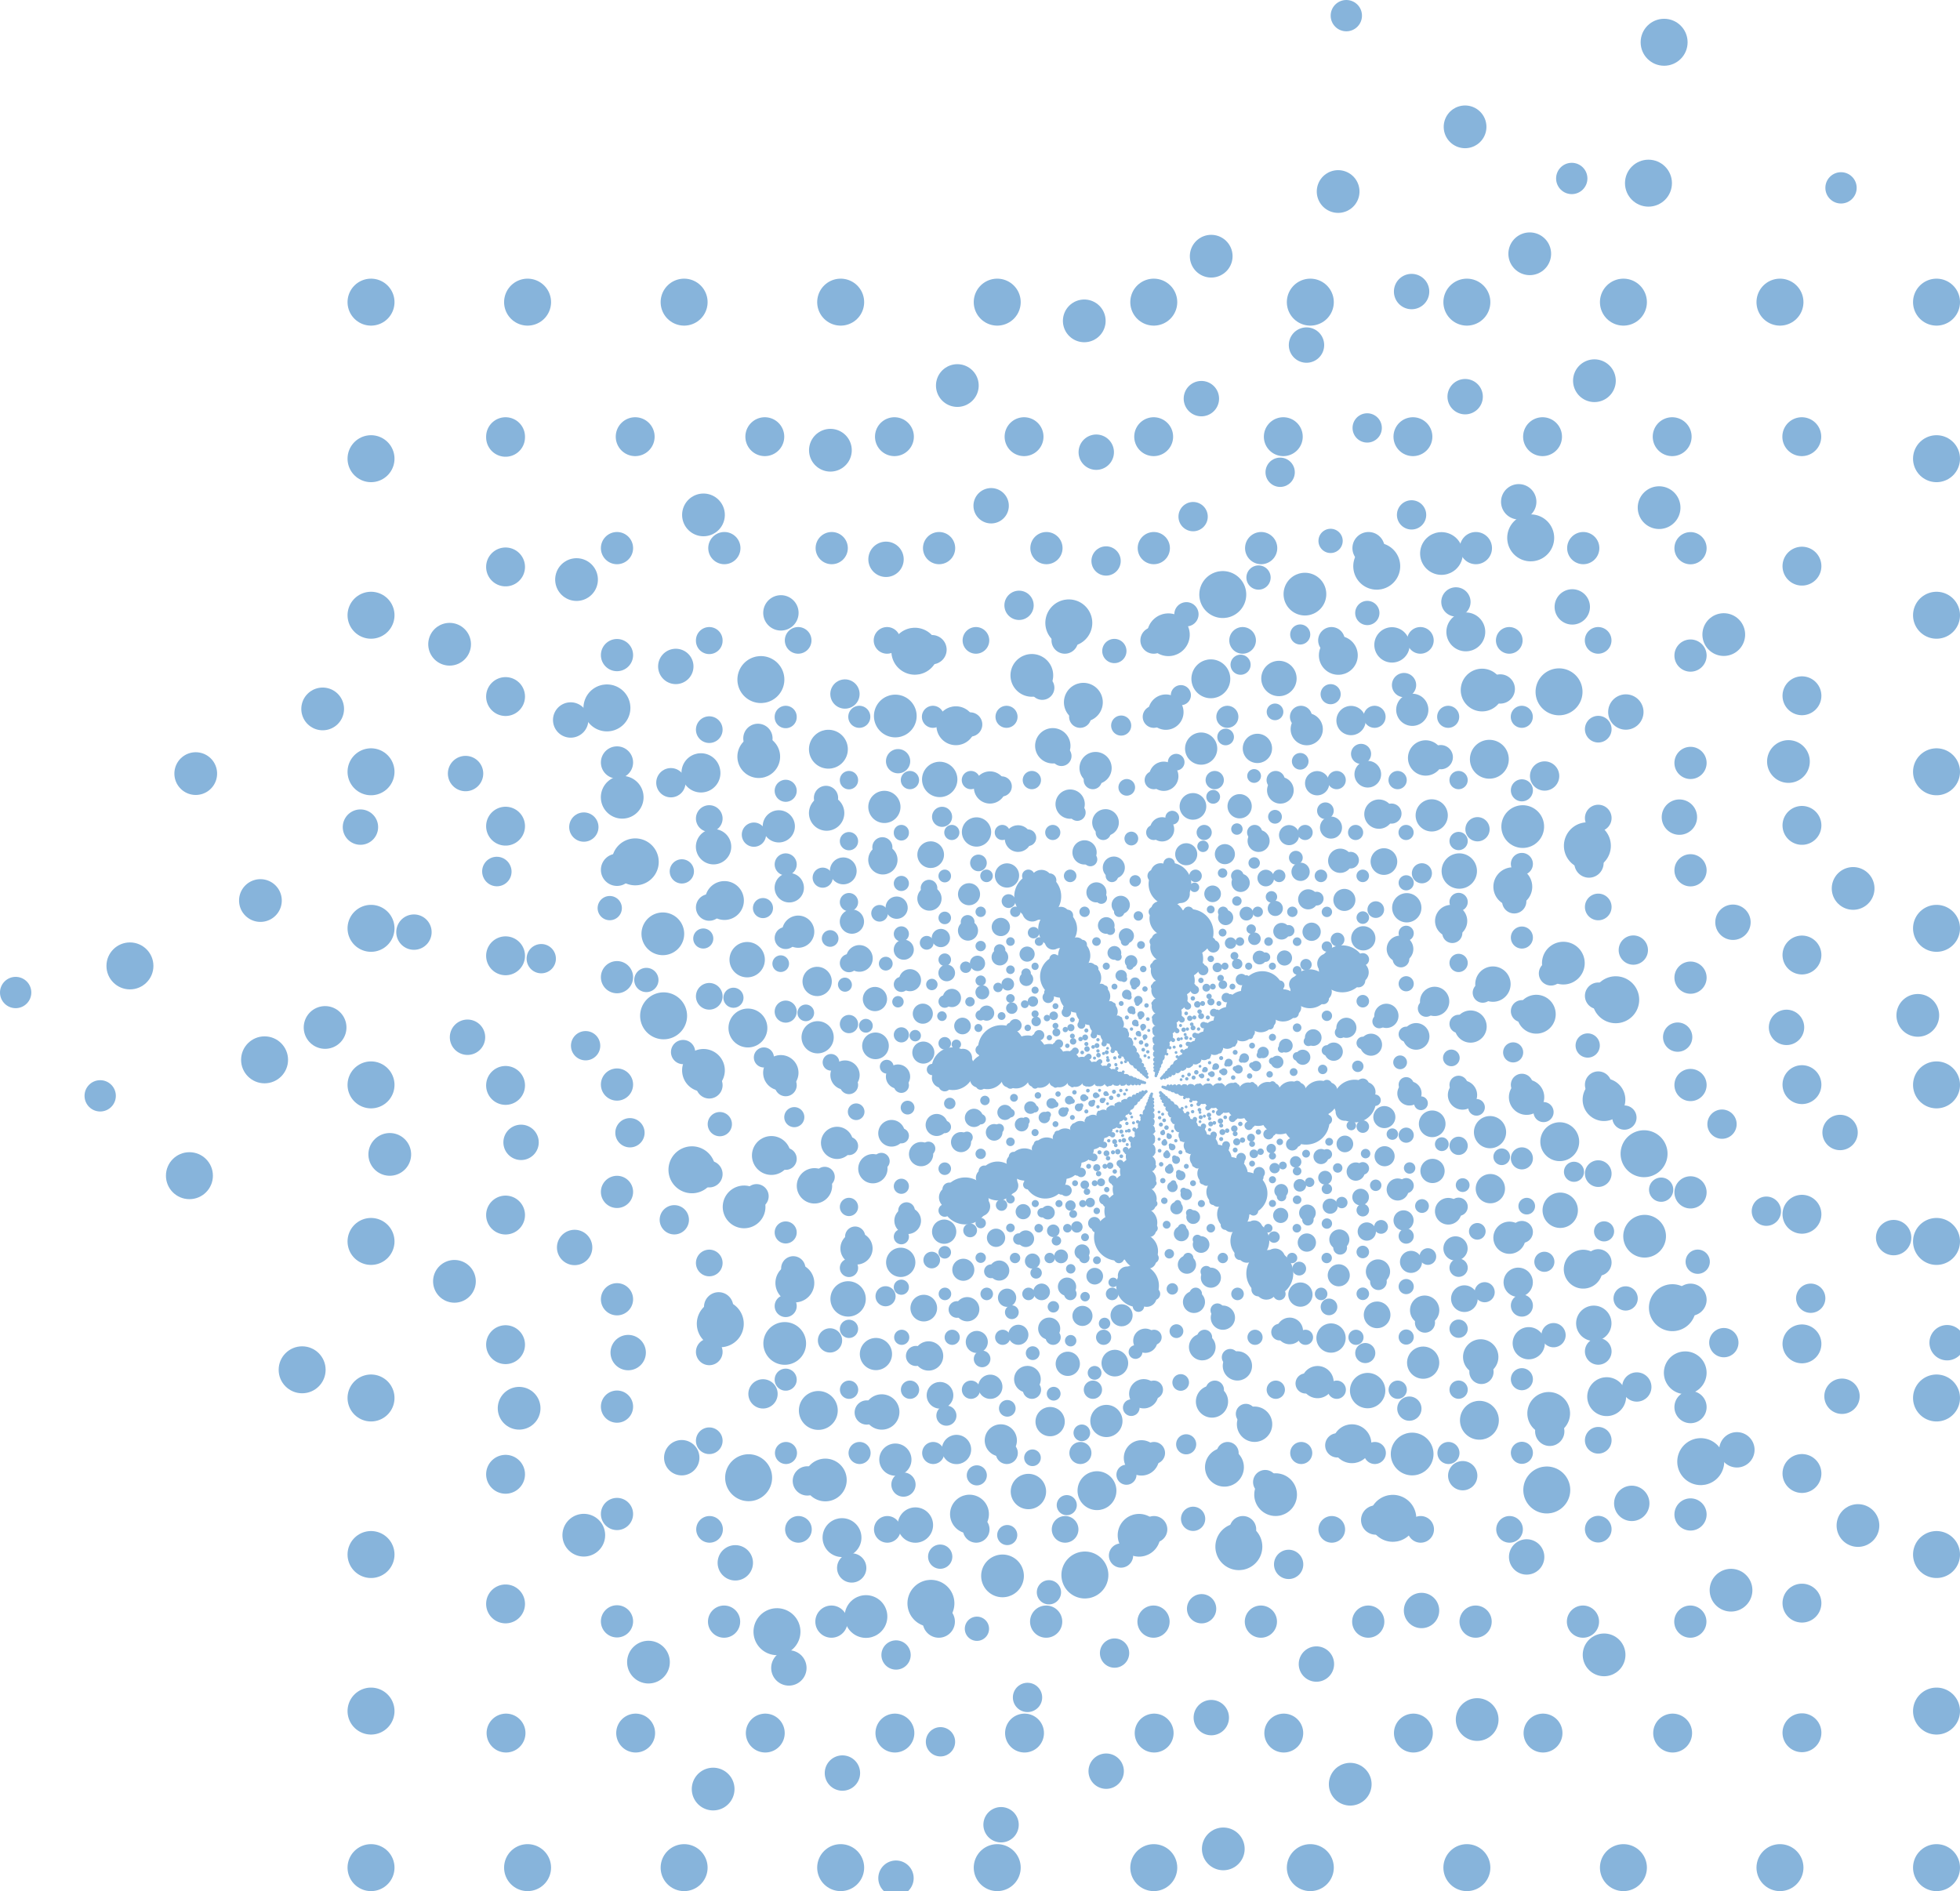 <?xml version="1.0" encoding="UTF-8"?>
<svg id="Layer_2" xmlns="http://www.w3.org/2000/svg" viewBox="0 0 626 604">
  <defs>
    <style>
      .cls-1 {
        stroke-dasharray: 0 4.31;
        stroke-width: 1.29px;
      }

      .cls-1, .cls-2, .cls-3, .cls-4, .cls-5, .cls-6, .cls-7, .cls-8, .cls-9, .cls-10, .cls-11, .cls-12, .cls-13, .cls-14, .cls-15, .cls-16, .cls-17, .cls-18, .cls-19, .cls-20, .cls-21, .cls-22, .cls-23, .cls-24, .cls-25, .cls-26, .cls-27, .cls-28, .cls-29, .cls-30, .cls-31 {
        fill: none;
        stroke: #87b4db;
        stroke-linecap: round;
        stroke-linejoin: round;
      }

      .cls-2 {
        stroke-dasharray: 0 13.35;
        stroke-width: 4.01px;
      }

      .cls-3 {
        stroke-dasharray: 0 5.2;
        stroke-width: 1.56px;
      }

      .cls-4 {
        stroke-dasharray: 0 41.4;
        stroke-width: 12.42px;
      }

      .cls-5 {
        stroke-dasharray: 0 6.9;
        stroke-width: 2.07px;
      }

      .cls-6 {
        stroke-dasharray: 0 6.28;
        stroke-width: 1.88px;
      }

      .cls-7 {
        stroke-dasharray: 0 7.58;
        stroke-width: 2.27px;
      }

      .cls-8 {
        stroke-dasharray: 0 3.92;
        stroke-width: 1.18px;
      }

      .cls-9 {
        stroke-dasharray: 0 19.47;
        stroke-width: 5.84px;
      }

      .cls-10 {
        stroke-dasharray: 0 31.2;
        stroke-width: 9.36px;
      }

      .cls-11 {
        stroke-dasharray: 0 21.4;
        stroke-width: 6.42px;
      }

      .cls-12 {
        stroke-dasharray: 0 17.72;
        stroke-width: 5.32px;
      }

      .cls-13 {
        stroke-dasharray: 0 34.29;
        stroke-width: 10.29px;
      }

      .cls-14 {
        stroke-dasharray: 0 4.73;
        stroke-width: 1.42px;
      }

      .cls-15 {
        stroke-dasharray: 0 14.67;
        stroke-width: 4.4px;
      }

      .cls-16 {
        stroke-dasharray: 0 3.57;
        stroke-width: 1.07px;
      }

      .cls-17 {
        stroke-dasharray: 0 50;
        stroke-width: 15px;
      }

      .cls-18 {
        stroke-dasharray: 0 3.24;
        stroke-width: .97px;
      }

      .cls-19 {
        stroke-dasharray: 0 37.68;
        stroke-width: 11.3px;
      }

      .cls-20 {
        stroke-dasharray: 0 8.33;
        stroke-width: 2.5px;
      }

      .cls-21 {
        stroke-dasharray: 0 16.12;
        stroke-width: 4.84px;
      }

      .cls-22 {
        stroke-dasharray: 0 10.06;
        stroke-width: 3.02px;
      }

      .cls-23 {
        stroke-dasharray: 0 28.39;
        stroke-width: 8.52px;
      }

      .cls-24 {
        stroke-dasharray: 0 11.06;
        stroke-width: 3.32px;
      }

      .cls-25 {
        stroke-dasharray: 0 25.84;
        stroke-width: 7.75px;
      }

      .cls-26 {
        stroke-dasharray: 0 45.5;
        stroke-width: 13.65px;
      }

      .cls-27 {
        stroke-dasharray: 0 23.51;
        stroke-width: 7.05px;
      }

      .cls-28 {
        stroke-dasharray: 0 9.16;
        stroke-width: 2.75px;
      }

      .cls-29 {
        stroke-dasharray: 0 5.71;
        stroke-width: 1.71px;
      }

      .cls-30 {
        stroke-dasharray: 0 12.15;
        stroke-width: 3.65px;
      }

      .cls-31 {
        stroke-dasharray: 0 2.95;
        stroke-width: .89px;
      }

      .cls-32 {
        fill: #87b4db;
      }
    </style>
  </defs>
  <g id="low_bad">
    <g>
      <g>
        <g>
          <rect class="cls-31" x="353.74" y="331.74" width="29.53" height="29.53"/>
          <rect class="cls-31" x="359.64" y="337.64" width="17.72" height="17.72" transform="translate(-56.62 72.4) rotate(-10.43)"/>
          <rect class="cls-31" x="365.55" y="343.55" width="5.91" height="5.91" transform="translate(-53.92 624.74) rotate(-76.61)"/>
        </g>
        <g>
          <rect class="cls-18" x="352.28" y="330.28" width="32.45" height="32.45" transform="translate(-117.14 205.06) rotate(-27)"/>
          <rect class="cls-18" x="358.77" y="336.77" width="19.47" height="19.47" transform="translate(-83.53 119.52) rotate(-16.57)"/>
          <rect class="cls-18" x="365.26" y="343.26" width="6.49" height="6.49" transform="translate(-136.7 321.37) rotate(-40.39)"/>
        </g>
        <g>
          <rect class="cls-16" x="350.67" y="328.67" width="35.66" height="35.66"/>
          <rect class="cls-16" x="357.8" y="335.8" width="21.39" height="21.39" transform="translate(-56.62 72.4) rotate(-10.43)"/>
          <rect class="cls-16" x="364.93" y="342.93" width="7.13" height="7.13" transform="translate(-53.92 624.74) rotate(-76.61)"/>
        </g>
        <g>
          <rect class="cls-8" x="348.91" y="326.91" width="39.18" height="39.18" transform="translate(-117.14 205.06) rotate(-27)"/>
          <rect class="cls-8" x="356.75" y="334.75" width="23.51" height="23.51" transform="translate(-83.53 119.52) rotate(-16.57)"/>
          <rect class="cls-8" x="364.58" y="342.58" width="7.84" height="7.84" transform="translate(-136.7 321.37) rotate(-40.39)"/>
        </g>
        <g>
          <rect class="cls-1" x="346.97" y="324.97" width="43.06" height="43.06"/>
          <rect class="cls-1" x="355.58" y="333.58" width="25.83" height="25.83" transform="translate(-56.62 72.4) rotate(-10.43)"/>
          <rect class="cls-1" x="364.19" y="342.19" width="8.61" height="8.61" transform="translate(-53.92 624.74) rotate(-76.61)"/>
        </g>
        <g>
          <rect class="cls-14" x="344.84" y="322.84" width="47.32" height="47.32" transform="translate(-117.14 205.06) rotate(-27)"/>
          <rect class="cls-14" x="354.31" y="332.31" width="28.39" height="28.39" transform="translate(-83.53 119.52) rotate(-16.57)"/>
          <rect class="cls-14" x="363.77" y="341.77" width="9.46" height="9.46" transform="translate(-136.7 321.37) rotate(-40.39)"/>
        </g>
        <g>
          <rect class="cls-3" x="342.5" y="320.5" width="52" height="52"/>
          <rect class="cls-3" x="352.9" y="330.9" width="31.2" height="31.2" transform="translate(-56.62 72.4) rotate(-10.43)"/>
          <rect class="cls-3" x="363.3" y="341.3" width="10.4" height="10.4" transform="translate(-53.92 624.74) rotate(-76.61)"/>
        </g>
        <g>
          <rect class="cls-29" x="339.93" y="317.93" width="57.14" height="57.14" transform="translate(-117.14 205.06) rotate(-27)"/>
          <rect class="cls-29" x="351.36" y="329.36" width="34.28" height="34.28" transform="translate(-83.53 119.52) rotate(-16.57)"/>
          <rect class="cls-29" x="362.79" y="340.79" width="11.43" height="11.43" transform="translate(-136.7 321.37) rotate(-40.39)"/>
        </g>
        <g>
          <rect class="cls-6" x="337.11" y="315.11" width="62.79" height="62.79"/>
          <rect class="cls-6" x="349.66" y="327.66" width="37.67" height="37.67" transform="translate(-56.62 72.4) rotate(-10.43)"/>
          <rect class="cls-6" x="362.22" y="340.22" width="12.56" height="12.56" transform="translate(-53.92 624.74) rotate(-76.61)"/>
        </g>
        <g>
          <rect class="cls-5" x="334" y="312" width="69" height="69" transform="translate(-117.14 205.06) rotate(-27)"/>
          <rect class="cls-5" x="347.8" y="325.8" width="41.4" height="41.4" transform="translate(-83.53 119.52) rotate(-16.57)"/>
          <rect class="cls-5" x="361.6" y="339.6" width="13.8" height="13.8" transform="translate(-136.7 321.37) rotate(-40.39)"/>
        </g>
        <g>
          <rect class="cls-7" x="330.59" y="308.59" width="75.82" height="75.82"/>
          <rect class="cls-7" x="345.75" y="323.75" width="45.49" height="45.49" transform="translate(-56.62 72.4) rotate(-10.43)"/>
          <rect class="cls-7" x="360.92" y="338.92" width="15.16" height="15.16" transform="translate(-53.92 624.74) rotate(-76.61)"/>
        </g>
        <g>
          <rect class="cls-20" x="326.84" y="304.84" width="83.32" height="83.32" transform="translate(-117.14 205.06) rotate(-27)"/>
          <rect class="cls-20" x="343.5" y="321.5" width="49.99" height="49.99" transform="translate(-83.53 119.52) rotate(-16.57)"/>
          <rect class="cls-20" x="360.17" y="338.17" width="16.66" height="16.66" transform="translate(-136.7 321.37) rotate(-40.39)"/>
        </g>
        <g>
          <rect class="cls-28" x="322.72" y="300.72" width="91.56" height="91.56"/>
          <rect class="cls-28" x="341.03" y="319.03" width="54.94" height="54.94" transform="translate(-56.62 72.4) rotate(-10.43)"/>
          <rect class="cls-28" x="359.34" y="337.34" width="18.31" height="18.31" transform="translate(-53.92 624.74) rotate(-76.61)"/>
        </g>
        <g>
          <rect class="cls-22" x="318.19" y="296.19" width="100.62" height="100.62" transform="translate(-117.14 205.06) rotate(-27)"/>
          <rect class="cls-22" x="338.31" y="316.31" width="60.37" height="60.37" transform="translate(-83.53 119.52) rotate(-16.57)"/>
          <rect class="cls-22" x="358.44" y="336.44" width="20.12" height="20.12" transform="translate(-136.7 321.37) rotate(-40.39)"/>
        </g>
        <g>
          <rect class="cls-24" x="313.22" y="291.22" width="110.57" height="110.57"/>
          <rect class="cls-24" x="335.33" y="313.33" width="66.34" height="66.34" transform="translate(-56.62 72.4) rotate(-10.43)"/>
          <rect class="cls-24" x="357.44" y="335.44" width="22.11" height="22.11" transform="translate(-53.92 624.74) rotate(-76.61)"/>
        </g>
        <g>
          <rect class="cls-30" x="307.75" y="285.75" width="121.5" height="121.5" transform="translate(-117.14 205.06) rotate(-27)"/>
          <rect class="cls-30" x="332.05" y="310.05" width="72.9" height="72.9" transform="translate(-83.53 119.52) rotate(-16.57)"/>
          <rect class="cls-30" x="356.35" y="334.35" width="24.3" height="24.3" transform="translate(-136.7 321.37) rotate(-40.39)"/>
        </g>
        <g>
          <rect class="cls-2" x="301.74" y="279.74" width="133.52" height="133.52"/>
          <rect class="cls-2" x="328.44" y="306.44" width="80.11" height="80.11" transform="translate(-56.62 72.4) rotate(-10.43)"/>
          <rect class="cls-2" x="355.15" y="333.15" width="26.7" height="26.7" transform="translate(-53.92 624.74) rotate(-76.61)"/>
        </g>
        <g>
          <rect class="cls-15" x="295.14" y="273.14" width="146.73" height="146.73" transform="translate(-117.14 205.06) rotate(-27)"/>
          <rect class="cls-15" x="324.48" y="302.48" width="88.04" height="88.04" transform="translate(-83.53 119.52) rotate(-16.57)"/>
          <rect class="cls-15" x="353.83" y="331.83" width="29.35" height="29.35" transform="translate(-136.7 321.37) rotate(-40.39)"/>
        </g>
        <g>
          <rect class="cls-21" x="287.88" y="265.88" width="161.24" height="161.24"/>
          <rect class="cls-21" x="320.13" y="298.13" width="96.74" height="96.74" transform="translate(-56.62 72.4) rotate(-10.43)"/>
          <rect class="cls-21" x="352.38" y="330.38" width="32.25" height="32.25" transform="translate(-53.92 624.74) rotate(-76.61)"/>
        </g>
        <g>
          <rect class="cls-12" x="279.91" y="257.91" width="177.18" height="177.18" transform="translate(-117.14 205.06) rotate(-27)"/>
          <rect class="cls-12" x="315.34" y="293.34" width="106.31" height="106.31" transform="translate(-83.53 119.52) rotate(-16.57)"/>
          <rect class="cls-12" x="350.78" y="328.78" width="35.44" height="35.44" transform="translate(-136.7 321.37) rotate(-40.39)"/>
        </g>
        <g>
          <rect class="cls-9" x="271.15" y="249.15" width="194.71" height="194.71"/>
          <rect class="cls-9" x="310.09" y="288.09" width="116.82" height="116.82" transform="translate(-56.62 72.4) rotate(-10.43)"/>
          <rect class="cls-9" x="349.03" y="327.03" width="38.94" height="38.94" transform="translate(-53.92 624.74) rotate(-76.61)"/>
        </g>
        <g>
          <rect class="cls-11" x="261.52" y="239.52" width="213.96" height="213.96" transform="translate(-117.14 205.06) rotate(-27)"/>
          <rect class="cls-11" x="304.31" y="282.31" width="128.38" height="128.38" transform="translate(-83.53 119.52) rotate(-16.57)"/>
          <rect class="cls-11" x="347.1" y="325.1" width="42.79" height="42.79" transform="translate(-136.7 321.37) rotate(-40.39)"/>
        </g>
        <g>
          <rect class="cls-27" x="250.94" y="228.94" width="235.13" height="235.13"/>
          <rect class="cls-27" x="297.96" y="275.96" width="141.08" height="141.08" transform="translate(-56.62 72.4) rotate(-10.43)"/>
          <rect class="cls-27" x="344.99" y="322.99" width="47.03" height="47.03" transform="translate(-53.92 624.74) rotate(-76.61)"/>
        </g>
        <g>
          <rect class="cls-25" x="239.31" y="217.31" width="258.38" height="258.38" transform="translate(-117.14 205.06) rotate(-27)"/>
          <rect class="cls-25" x="290.99" y="268.99" width="155.03" height="155.03" transform="translate(-83.53 119.52) rotate(-16.57)"/>
          <rect class="cls-25" x="342.66" y="320.66" width="51.68" height="51.68" transform="translate(-136.7 321.37) rotate(-40.39)"/>
        </g>
        <g>
          <rect class="cls-23" x="226.53" y="204.53" width="283.93" height="283.93"/>
          <rect class="cls-23" x="283.32" y="261.32" width="170.36" height="170.36" transform="translate(-56.62 72.4) rotate(-10.43)"/>
          <rect class="cls-23" x="340.11" y="318.11" width="56.79" height="56.79" transform="translate(-53.92 624.74) rotate(-76.61)"/>
        </g>
        <g>
          <rect class="cls-10" x="212.49" y="190.49" width="312.02" height="312.02" transform="translate(-117.14 205.06) rotate(-27)"/>
          <rect class="cls-10" x="274.9" y="252.9" width="187.21" height="187.21" transform="translate(-83.53 119.52) rotate(-16.57)"/>
          <rect class="cls-10" x="337.3" y="315.3" width="62.4" height="62.4" transform="translate(-136.7 321.37) rotate(-40.39)"/>
        </g>
        <g>
          <rect class="cls-13" x="197.06" y="175.06" width="342.87" height="342.87"/>
          <rect class="cls-13" x="265.64" y="243.64" width="205.72" height="205.72" transform="translate(-56.62 72.4) rotate(-10.43)"/>
          <rect class="cls-13" x="334.21" y="312.21" width="68.57" height="68.57" transform="translate(-53.92 624.74) rotate(-76.61)"/>
        </g>
        <g>
          <rect class="cls-19" x="180.11" y="158.11" width="376.79" height="376.79" transform="translate(-117.14 205.06) rotate(-27)"/>
          <rect class="cls-19" x="255.46" y="233.46" width="226.07" height="226.07" transform="translate(-83.53 119.52) rotate(-16.57)"/>
          <rect class="cls-19" x="330.82" y="308.82" width="75.36" height="75.36" transform="translate(-136.7 321.37) rotate(-40.39)"/>
        </g>
        <g>
          <rect class="cls-4" x="161.47" y="139.47" width="414.05" height="414.05"/>
          <rect class="cls-4" x="244.28" y="222.28" width="248.43" height="248.43" transform="translate(-56.62 72.4) rotate(-10.43)"/>
          <rect class="cls-4" x="327.09" y="305.09" width="82.81" height="82.81" transform="translate(-53.92 624.74) rotate(-76.61)"/>
        </g>
        <g>
          <rect class="cls-26" x="141" y="119" width="455" height="455" transform="translate(-117.14 205.06) rotate(-27)"/>
          <rect class="cls-26" x="232" y="210" width="273" height="273" transform="translate(-83.53 119.52) rotate(-16.57)"/>
          <rect class="cls-26" x="323" y="301" width="91" height="91" transform="translate(-136.7 321.37) rotate(-40.39)"/>
        </g>
        <g>
          <rect class="cls-17" x="118.5" y="96.5" width="500" height="500"/>
          <rect class="cls-17" x="218.5" y="196.5" width="300" height="300" transform="translate(-56.62 72.4) rotate(-10.43)"/>
          <rect class="cls-17" x="318.5" y="296.5" width="100" height="100" transform="translate(-53.92 624.74) rotate(-76.61)"/>
        </g>
      </g>
      <circle class="cls-32" cx="526.5" cy="58.5" r="7.5"/>
      <circle class="cls-32" cx="531.5" cy="13.5" r="7.5"/>
      <circle class="cls-32" cx="96.5" cy="437.5" r="7.5"/>
      <circle class="cls-32" cx="60.5" cy="375.5" r="7.5"/>
      <circle class="cls-32" cx="84.5" cy="338.5" r="7.5"/>
      <circle class="cls-32" cx="41.5" cy="308.5" r="7.5"/>
      <circle class="cls-32" cx="32" cy="350" r="5"/>
      <circle class="cls-32" cx="502" cy="57" r="5"/>
      <circle class="cls-32" cx="430" cy="5" r="5"/>
      <circle class="cls-32" cx="588" cy="60" r="5"/>
      <circle class="cls-32" cx="5" cy="317" r="5"/>
    </g>
  </g>
</svg>